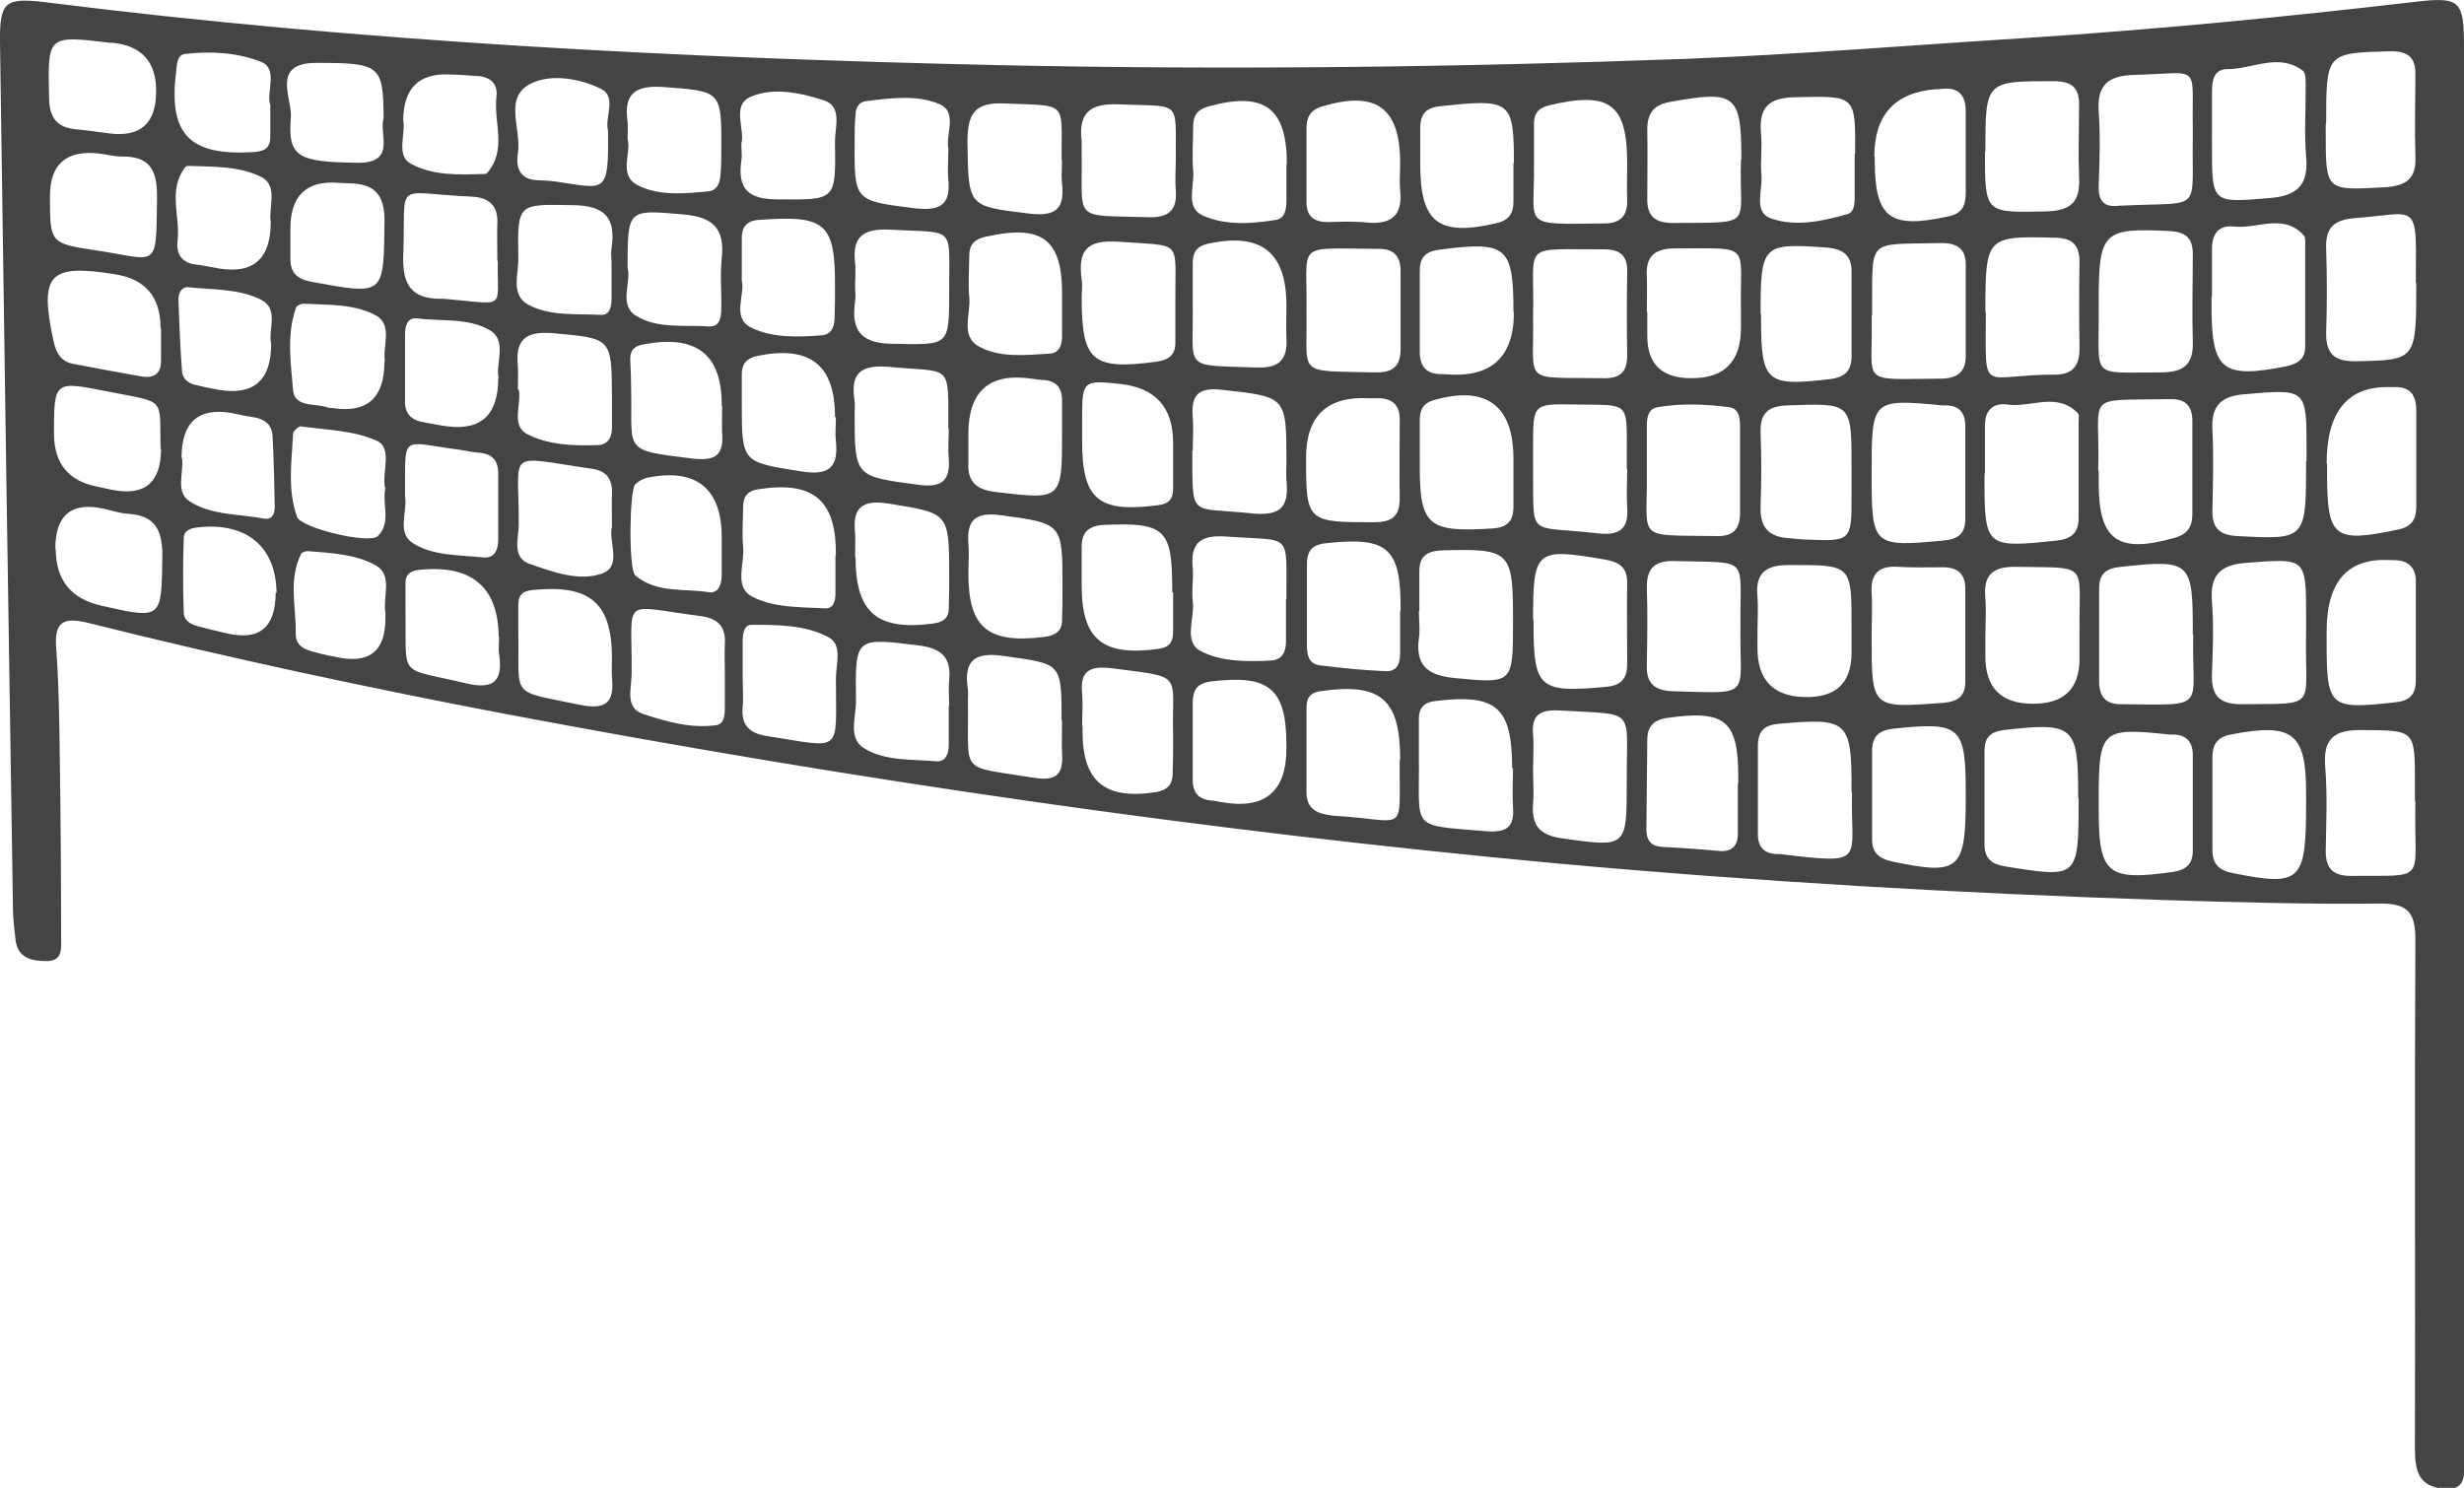 <?xml version="1.0" encoding="UTF-8"?>
<svg id="a" data-name="Layer 1" xmlns="http://www.w3.org/2000/svg" viewBox="0 0 552.4 333.6">
  <path d="m552.4,167c0-52.1,0-104.1,0-156.2,0-10.6-.7-11.6-10.9-10.4-29,3.4-58,6.2-87.1,8.1-25.5,1.6-51,3.7-76.6,4.7-51.4,1.9-102.8,2.5-154.2,1.4C152.3,13,81,9.4,10.2.5,1.1-.6-.1.4,0,9.5c.9,64.6,1.9,129.2,2.9,193.9,0,2.5.3,4.9.6,7.4.5,4.2,3.9,4.7,7,4.7,3.7,0,3.2-3.1,3.2-5.5,0-13.5-.1-26.9-.3-40.4-.1-8.1-.2-16.2-.8-24.2-.5-6.1,1.7-7.1,7.3-5.7,31.1,7.8,62.5,14.5,94,20.5,77.9,14.7,156.2,26.1,235.1,33.4,45.1,4.1,90.4,6.7,135.7,8.2,16.4.5,32.8,1,49.1.8,6,0,7.7,2.1,7.7,7.9-.2,38.2,0,76.3-.1,114.5,0,4.9.9,8.4,6.6,8.8,2.8.2,4.3-.7,4.4-3.6,0-2,0-4,0-6.1,0-52.3,0-104.6,0-156.9Zm-56.5-100.5h0c0-3.6,0-7.2,0-10.8,0-3.3,1.6-5.3,4.9-4.9,5.3.6,11.1-3.1,15.7,2,.4.4.3,1.3.3,2,0,7.6,0,15.2,0,22.9,0,2.7-1.5,3.8-4.1,4.4-14.5,2.9-16.9,1-16.9-13.5,0-.7,0-1.3,0-2Zm21.1,36.9c0,17.7,0,17.6-15.4,16.8-3.9-.2-5.7-1.7-5.6-5.7.1-6,.3-12.1,0-18.1-.3-5.4,1.9-7.6,7.2-8,13.9-1.2,13.9-1.3,13.9,12.4,0,.9,0,1.8,0,2.7Zm-46.6,2.1c.5-17.7-3.6-15.6,15.5-16,.2,0,.4,0,.7,0,3.4-.1,4.9,1.6,4.9,4.9,0,7,0,13.9,0,20.9,0,2.8-1.1,4.5-4,5.3-12.7,3.6-17,.6-17-12.3,0-.9,0-1.8,0-2.7Zm46.6,36.3c-.4,17.4,3.2,15.9-14.6,16.1-5,0-6.7-2.1-6.5-6.9.2-5.3.4-10.7,0-16.1-.5-6,1.9-8.3,7.8-8.7,13.3-1,13.3-1.3,13.3,12.2,0,1.1,0,2.2,0,3.3Zm-46.5-73.5c0-16.4.8-17.2,15.8-16.5,3.7.2,5.3,1.5,5.3,5.2,0,6.5-.2,13,0,19.5.2,5.3-2.1,7-7.2,7-15.9,0-13.8,1.6-13.9-13.2,0-.7,0-1.3,0-2Zm46.5,112c0,17.4-1.2,18.5-16.3,15.5-3.2-.6-4.7-2-4.7-5.2,0-6.9,0-13.8,0-20.8,0-2.8,1-4.5,4.1-5.1,14-2.7,17-.4,16.9,13.6,0,.7,0,1.3,0,2Zm-51-1.4c0,18.1,0,18-16.3,15.4-3.2-.5-4.8-1.7-4.8-5.1,0-6.9,0-13.9,0-20.8,0-2.9,1.2-4.3,4.3-4.7,15.7-1.8,16.7-1,16.7,14.5,0,.2,0,.4,0,.7Zm75.5.8c-.4,18.6,3.2,16.5-14.5,16.7-4,0-5.6-1.7-5.6-5.6.1-6.2.4-12.5-.1-18.7-.6-6.6,2.1-8.5,8.3-8.4,11.8.1,11.8-.2,11.8,12,0,1.3,0,2.7,0,4Zm-96.5-73.5s0,0,0,0c0-3.6,0-7.2,0-10.8,0-3.5,1.9-5.1,5-4.7,5.3.8,11-2.9,15.8,1.9.4.4.2,1.3.2,2,0,7.2,0,14.3,0,21.5,0,3.2-1.4,4.7-4.8,5.1-16.1,1.7-16.3,1.6-16.3-14.3,0-.2,0-.4,0-.7Zm-25.4,0c0-16.7,0-16.8,15.9-15.3.2,0,.4,0,.7,0,3.1,0,4.4,1.7,4.4,4.7,0,6.9,0,13.8,0,20.7,0,3.3-1.5,4.6-4.9,4.9-15.7,1.5-16.1,1.2-16.1-14.4,0-.2,0-.4,0-.7Zm25.5-36.2c0-16.9.2-17.1,15.4-16.7,4,0,5.7,1.5,5.7,5.5-.1,6.5-.1,12.9,0,19.4,0,3.9-1.6,5.8-5.5,5.8-17,0-15.5,5.1-15.5-14Zm25.4,110.2c0-16.7.4-17.1,15.9-15.5.2,0,.4,0,.7,0,3,0,4.5,1.6,4.5,4.6,0,7.1,0,14.3,0,21.4,0,2.9-1.3,4.3-4.4,4.8-14.8,2.1-16.7.5-16.7-14,0-.4,0-.9,0-1.3Zm-50.9-37.9c0-3.1.2-6.3,0-9.4-.3-4.4,1.8-6.1,6-5.8,3.3.2,6.7.1,10,.1,3.3,0,5,1.5,5,4.8,0,6.9,0,13.8,0,20.8,0,3.4-1.7,4.5-5,4.8-16,1.2-16,1.3-16-14.6,0-.2,0-.4,0-.7Zm25.5.6c0-2.9.2-5.9,0-8.7-.5-5.2,1.5-7.2,6.9-7.1,16.4.3,14.1-1.2,14.2,13.9,0,2.2,0,4.5,0,6.7q0,10.2-10.6,10.1t-10.5-10.8c0-1.3,0-2.7,0-4Zm46.6-.7c-.4,16.9,3.6,15.9-15.6,15.7-.2,0-.4,0-.7,0-3.4,0-4.8-1.8-4.8-5.1,0-6.9,0-13.8,0-20.8,0-3.4,1.6-4.6,4.9-4.9,15.6-1.7,16.1-1.2,16.1,14.5,0,.2,0,.4,0,.7Zm-72-71.4c.2-17.8-1.8-15.9,15.6-16.3,3.6,0,5.5,1.4,5.4,5.1,0,6.7,0,13.4,0,20.1,0,3.7-1.8,5.1-5.4,5.2-19,.1-15.3,1.7-15.7-14.1Zm122-7.4c0,17.4,0,17.3-13.3,17.6-4.8.1-7-1.4-6.9-6.4.2-6.2.2-12.5,0-18.7-.2-4.8,1.6-6.6,6.5-7,13.7-1,13.8-4,13.6,12.6,0,.7,0,1.3,0,2Zm-20.1,40.6q0-17.6,14.2-17.2c.2,0,.4,0,.7,0,3.8-.2,5.2,1.7,5.2,5.3,0,7.1,0,14.3,0,21.4,0,2.7-.8,4.5-3.9,5.2-14.6,3.1-16.1,2-16.1-12.7,0-.7,0-1.3,0-2Zm-80.9,74.6c0,16.6-1.4,17.7-16.4,14.6-3.2-.7-4.7-2.1-4.6-5.3,0-6.5,0-12.9,0-19.4,0-3.3,1.4-4.7,4.7-5.1,15.1-1.6,16.3-.7,16.3,14.5,0,.2,0,.4,0,.7Zm80.9-37q0-16.9,14.3-16c.2,0,.4,0,.7,0,3.2,0,5,1.5,5,4.8,0,7.4,0,14.8,0,22.1,0,3.3-1.4,4.7-4.8,5-14.5,1.6-15.2,1.1-15.2-13.4,0-.9,0-1.8,0-2.7Zm-106.4,35.9c-.4,15.7,3.7,16.4-16.2,14-.2,0-.4,0-.7,0-3.1-.1-4.3-1.9-4.2-4.8,0-6.5,0-13,0-19.4,0-3.3,1.3-4.7,4.7-5,15.5-1.4,16.3-.7,16.3,14.7v.7ZM495.9,30.3s0,0,0,0c0-3.1,0-6.3,0-9.4,0-2.6.2-5.4,3.5-5.4,5.6,0,11.4-3.7,16.8.3.9.6.7,2.9.7,4.5,0,4.9-.3,9.9.1,14.8.6,6.3-1.9,8.8-8.1,9.3-13.1,1.1-13,1.3-13-11.9,0-.7,0-1.3,0-2Zm-126.7,39.8c0-2.7.1-5.4,0-8.1-.3-4.6,1.8-6.3,6.4-6.3,17.5,0,14.4-1.3,14.7,13.8,0,1.3,0,2.7,0,4q0,11.4-11.2,11.3-9.8,0-9.8-9.5c0-1.8,0-3.6,0-5.4Zm-25.5.6c.4-16.6-3.1-14.7,15.8-14.8,3.6,0,5.4,1.3,5.3,5.1-.1,6.2-.1,12.5,0,18.7,0,3.7-1.6,5.2-5.3,5.1-18.7-.3-15.5,1.7-15.8-14.1Zm25.5,35c0-3.4,0-6.7,0-10.1,0-1.8.2-3.9,2.4-4.3,5.3-.9,10.7-.7,16,0,2.5.3,2.5,2.8,2.5,4.9,0,6.3,0,12.5,0,18.8,0,3.7-1.6,5.3-5.2,5.2-18.6-.3-15.5,1.3-15.7-14.4Zm21,34.7c-.3,16,3.1,15.1-15,14.6-4.2-.1-6.2-1.7-6-6,.1-5.8.2-11.6,0-17.4,0-4.3,1.9-5.9,6.1-5.8,17.4.5,14.7-1.4,14.9,14.6Zm3.8,1.6c0-2.7.2-5.4,0-8.1-.5-5.1,1.5-7.2,6.9-7.2,14.3,0,14.2-.3,14.2,14.2,0,1.8,0,3.6,0,5.4q0,10.3-10.6,10-10.5-.3-10.5-11c0-1.1,0-2.2,0-3.4Zm97.6-111.4c-.3,17.4,2.5,14.6-15.6,15.5-.2,0-.5,0-.7,0-3.5.5-4.9-.9-4.8-4.4.2-5.6.4-11.2,0-16.8-.4-6,2.3-7.9,7.8-8.1,15.6-.4,13-2.9,13.3,12.4,0,.4,0,.9,0,1.3Zm-147.9,108.4c0-15.8.6-16.2,16.3-13.5,3.2.6,4.8,1.8,4.8,5.2-.1,6.1,0,12.1,0,18.2,0,3.3-1.4,4.8-4.7,5.1-15,1.4-16.3.4-16.3-14.2,0-.2,0-.4,0-.7Zm101.4-105c0-15.8,0-15.8,15.2-15.8,4,0,5.9,1.3,5.8,5.4,0,5.4-.2,10.8,0,16.1.3,5.4-1.6,7.5-7.2,7.7-13.9.3-13.9.6-13.9-13.4Zm-101.4,138.8c0-2.7.2-5.4,0-8-.4-4.5,1.5-5.7,5.9-5.5,17.6,1.1,15-1,15.1,16.1,0,14.7,0,14.6-14.4,12.6-5.1-.7-7-2.9-6.6-7.8.2-2.4,0-4.9,0-7.4Zm21.1-67.7c0,2.9-.2,5.8,0,8.7.4,5-2,6.3-6.5,5.8-16.3-1.9-14.4,1.5-14.6-15,0-1.6,0-3.1,0-4.7,0-9.3,0-9.4,9.4-9.2,12.5.2,11.6-1,11.6,11.7,0,.9,0,1.8,0,2.7Zm156.7-77.4c0-15.9,0-15.8,14.2-16.2,3.9-.1,5.9,1.2,5.8,5.2,0,6-.2,12.1,0,18.1.3,5.2-1.9,6.9-7,7.2-13.1.7-13.1.9-13.1-12.3,0-.7,0-1.3,0-2Zm-203.2,76.1c0-3.1,0-6.3,0-9.4,0-2.1.4-3.8,2.9-4.6,11.8-3.5,18.1.9,18.1,13.1,0,3.6,0,7.2,0,10.7,0,3.3-1.4,4.7-4.8,4.9-14.5.9-16.3-.6-16.2-14.8Zm20.9,68.4c0,2.9-.2,5.8,0,8.7.3,4.3-1.1,5.8-5.8,5.5-17.6-1.5-15.1,0-15.3-16.6,0-2.9,0-5.8,0-8.7,0-2.3,1.1-3.6,3.6-3.9,13.8-1.7,17.3,1.3,17.3,15.1Zm75.9-66.1c0,1.8,0,3.6,0,5.4,0,9.7-.2,9.9-9.7,9.5-1.3,0-2.7-.2-4-.3-4.6-.2-6.9-2.2-6.7-7.1.2-5.6.2-11.2,0-16.8-.1-4.3,1.9-5.8,6.1-5.9,14.3-.5,14.3-.7,14.3,13.9,0,.4,0,.9,0,1.3Zm-96.9,31h0c0-2.9,0-5.8,0-8.7-.1-3.7,1.7-4.9,5.3-5,15-.4,15.7.2,15.7,15.2,0,.4,0,.9,0,1.3,0,13.5-.1,13.4-13.4,12.1-5.8-.6-8.5-2.9-7.7-8.9.3-2,0-4,0-6Zm21.2-67.1q0,15.3-15.5,13.9c-.2,0-.4,0-.7,0-3.3,0-4.9-1.6-4.9-5,0-6.1,0-12.1,0-18.2,0-2.9,1.2-4.3,4.3-4.7,15.2-2,16.7-.8,16.7,14Zm-46.5,0c.3-15.9-3-14.3,15.6-14.2.2,0,.4,0,.7,0,3.4,0,4.8,1.8,4.8,5,0,5.8,0,11.6,0,17.4,0,4.1-1.9,5.4-5.8,5.3-18-.4-15,.9-15.3-13.6Zm122.9-35.5c0,3.1,0,6.3,0,9.4,0,1.6,0,3.6-1.6,4.1-5.6,1.6-11.6,2.9-17.1,1-4.1-1.4-1.9-6.3-2.2-9.7-.3-3.1.2-6.3-.1-9.4-.5-5.7,1.6-8,7.6-8.1,13.6-.3,13.6-.6,13.5,12.7Zm-101.9,102.4s0,0,0,0c0,3.1,0,6.3,0,9.4,0,2.2-.5,4.3-3.2,4.2-4.9-.2-9.8-.7-14.7-1.3-2.6-.3-3-2.3-3-4.5,0-6.1,0-12.1,0-18.2,0-2.9,1.1-4.4,4.3-4.7,13.7-1.5,16.7,1,16.7,14.4v.7Zm75.7,38.7s0,0,0,0c0,3.8,0,7.6,0,11.4,0,2.7-1.4,4.1-4.3,3.8-4.2-.4-8.5-.7-12.7-.9-2.5-.2-3.5-1.5-3.5-3.9.1-6.7.1-13.4.2-20.1,0-2.8,1.2-4.4,4.3-4.9,13.2-1.9,16.1.5,16.1,13.4,0,.4,0,.9,0,1.3Zm-75.8-5.3c-.2,17.3,2.2,13.6-14.9,12.6-.4,0-.9-.2-1.3-.2-3.1-.5-4.8-2-4.7-5.3,0-6,0-12,0-18.1,0-2.1.1-3.8,3-4.3,13.6-2,18,1.7,18,15.3Zm-21-67.6q0-14.2,14.2-13.4c.7,0,1.3,0,2,0,3.3,0,4.9,1.7,4.8,5,0,5.8-.1,11.6,0,17.5,0,4.2-2,5.3-5.8,5.3-15,0-15.2-.1-15.2-14.4Zm97.5-66.9c-.5,15.3,3.5,14-15.2,14.2-3.9,0-5.9-1.4-5.8-5.5,0-5.2.1-10.3,0-15.5,0-3.8,1.6-5.6,5.4-6.2,14.4-2.6,15.7-1.6,15.7,13Zm4.4,34.7c0-15.7.4-16,14.7-15,3.9.3,5.8,1.8,5.7,5.7,0,6.2,0,12.5,0,18.7,0,3.2-1.5,4.7-4.8,5.1-14.4,1.7-15.5.8-15.5-13.9,0-.2,0-.4,0-.7Zm-106.4,63.9c0,3.1,0,6.3,0,9.4,0,2.2-.7,4.1-3.3,4.3-5.4.3-11.2.3-15.8-2.1-4-2.1-1.3-7.4-1.8-11.2-.3-2.4.2-4.9,0-7.4-.6-5.7,1.8-7.5,7.4-7.1,15.2,1.1,13.5-1.3,13.6,14.1Zm-20.9-66c0-3.1,0-6.2,0-9.4,0-2.2.7-3.7,3.2-4.3,12-2.7,17.8,1.7,17.8,13.8,0,2.5-.1,4.9,0,7.4.3,5-1.9,6.7-6.8,6.5-16.7-.6-14,.8-14.2-14Zm0,32.6c0-2.5.2-4.9,0-7.4-.4-4.9,1.1-6.8,6.5-6.2,14.5,1.6,14.5,1.4,14.5,16.2,0,1.3-.1,2.7,0,4,.6,6-1.1,8.2-7.9,7.5-14.1-1.5-13.1,1.4-13.2-14.1Zm21,66.8q0,14.8-14.9,12c-.7-.1-1.3-.3-2-.3-3.1-.3-4.2-2.1-4.1-5,0-5.6,0-11.2,0-16.8,0-2.8.8-4.5,4.1-4.9,13.1-1.6,16.9,1.6,16.9,14.4v.7ZM420.2,35.1q0-14,13.8-15.1c.2,0,.4,0,.7,0,3.9-.6,6,.8,6,5,0,6,0,12.1,0,18.1,0,2.6-.5,4.7-3.8,5.4-13.2,2.9-16.6.5-16.6-12.6,0-.2,0-.4,0-.7Zm-156.7,32.4c0,3.1,0,6.2,0,9.4,0,2.7-1.5,3.8-4.2,4.2-14.4,1.9-16.8,0-16.8-14.4,0-1.3.2-2.7,0-4-.9-6.5,1.1-9,8.3-8.5,14.6,1.1,12.6-.8,12.7,13.4Zm75.8-31c0,2.9,0,5.8,0,8.7,0,2.5-.9,4.1-3.6,4.8-13.2,3.1-17.3,0-17.3-13.2,0-2.7,0-5.4,0-8,0-3.3,1.3-4.7,4.7-5,15.6-1.7,16.3-1.2,16.3,12.8Zm4.6.6c0-3.1,0-6.3,0-9.4,0-2.3,1.1-3.6,3.5-4.1,13.5-3.2,17.4-.3,17.4,13.1,0,2.7-.1,5.4,0,8.1.1,3.7-1.6,5.3-5.2,5.3-18.9.2-15.5.9-15.7-12.9Zm-30-.4c0,2-.2,4,0,6,.6,5.6-2,7.7-7.4,7.2-2.9-.3-5.8-.2-8.7-.1-3.3,0-5-1.3-4.9-4.8,0-5.4,0-10.7,0-16.1,0-2.4.7-4.2,3.4-5,12.2-3.7,17.6.2,17.6,12.7Zm-96.8,91.9c0-2.2.2-4.5,0-6.7-.4-5.3,1.6-7.1,7.1-6.4,14,1.9,14,1.7,14,16.2,0,2.5,0,4.9-.1,7.4,0,2.4-1.5,3.4-3.9,3.7-12.7,1.6-17.1-2-17.1-14.2Zm21,32.9c0,2.5-.1,4.9,0,7.4.3,4.7-1.2,6.3-6.3,5.5-17.3-2.8-14.5-.5-14.8-17,0-.9.1-1.8,0-2.7-1-6.5,1.3-8.6,8.1-7.6,12.8,1.8,12.9,1.4,12.9,14.3Zm-21-64.2q0-14.4,14.1-12.4c.9.1,1.8.3,2.7.3,3.1.2,4.3,2,4.2,4.9,0,2.2,0,4.5,0,6.7,0,15.4,0,15.3-15,13.5-4.1-.5-6.2-2.2-6-6.4,0-2.2,0-4.5,0-6.7Zm71.3-60.5c0,2.7,0,5.4,0,8.1,0,1.8-.2,4-2.3,4.4-5.6.9-11.4,1.3-16.5-1-3.9-1.8-1.8-6.5-2.1-9.9-.3-3.3,0-6.7,0-10.1,0-2.2.8-3.7,3.3-4.4,12.6-3.5,17.7.2,17.7,12.9Zm-50.3,29.2c0,3.1,0,6.3,0,9.4,0,1.9-.6,3.8-2.8,3.9-5.4.3-11.1,1-15.8-1.6-4.3-2.3-1.8-7.3-2.2-11.1-.3-3.1,0-6.3,0-9.4,0-2.3,1.2-3.6,3.6-4.1,12.7-2.9,17.3.5,17.2,13Zm-25.4,30.1c0,2.2-.2,4.5,0,6.7.4,5.1-1.7,6.6-6.8,5.9-14.3-1.9-14.3-1.7-14.3-16.1,0-.9.1-1.8,0-2.7-1.1-6.7,1.8-8.2,8.2-7.6,13.6,1.3,12.8-1.1,12.8,13.7Zm-21,28.8c0-1.8.1-3.6,0-5.4-.6-5.6,1.5-7.5,7.4-6.6,13.6,2.2,13.7,1.9,13.7,16.2,0,2.5,0,4.9-.1,7.4,0,2.1-1.3,3-3.4,3.3-12.7,1.7-17.5-2.4-17.5-15Zm21,33.4s0,0,0,0c0,2.9,0,5.8,0,8.7,0,1.9-.6,3.9-2.9,3.7-5.5-.5-11.5,0-16.2-3-3.6-2.3-1.6-7.1-1.7-10.7-.2-14.2-.1-14,13.9-12.3,4.9.6,7.5,2.4,7,7.6-.2,2,0,4,0,6Zm-21-94c0-1.8.2-3.6,0-5.4-.7-6.1,2.1-7.7,7.9-7.4,15,.8,13.1-1.1,13.2,13.7,0,12.5,0,12.1-12.3,11.9-7.1,0-9.8-2.6-8.8-9.5.2-1.1,0-2.2,0-3.3Zm-155.6,9.2c0,2.5,0,4.9,0,7.4,0,2.9-1.6,4-4.4,3.5-5.1-.9-10.1-1.8-15.2-2.8-2.8-.5-3.9-2.4-4.5-5.1-3.2-15-1.1-17.4,13.8-15q10.2,1.6,10.2,12.1Zm226.9,25.9c0,3.4,0,6.7,0,10.1,0,2.5-1,3.5-3.5,3.8-13.3,1.7-16.9-1.3-16.9-14.4,0-1.8,0-3.6,0-5.4,0-8.1.3-8.3,8.6-7.4q11.8,1.3,11.8,13.2Zm.6-63.5c0,2.2-.2,4.5,0,6.7.4,4.8-1.9,6.3-6.4,6.1-16.9-.5-14.5,1.1-14.7-14.2,0-.9,0-1.8,0-2.7-.8-6.4,1.8-8.7,8.3-8.4,14.3.6,12.7-1.3,12.8,12.5Zm-97.3,27c0-3.5,0-6.4,0-9.4,0-2.6,1-4,3.9-4.2,15-1.1,17.1.7,17,15.4,0,2.2,0,4.5-.1,6.7,0,1.9-.8,3.7-3,3.8-5.4.4-11.1.6-15.8-1.8-4.3-2.2-1.2-7.4-2-10.5Zm21,61.6c0,2.9,0,5.8,0,8.7,0,1.6-.5,3.4-2.5,3.2-5.6-.3-11.5-.1-16.3-2.7-4-2.2-1.5-7.4-1.9-11.2-.3-2.9,0-5.8,0-8.7,0-2.3.8-3.7,3.4-4.1,12.4-1.9,17.5,2.4,17.4,14.8Zm-20.8,27.5h0c0-2.7,0-5.4,0-8.1,0-1.6.2-3.8,2-3.8,5.8,0,11.9,0,17.1,2.7,3.4,1.7,1.8,6.1,1.8,9.3,0,17.2,1.8,15.6-15.7,12.9-3.7-.6-5.6-2.5-5.2-6.4.2-2.2,0-4.5,0-6.7Zm20.9-58.5c0,1.8-.2,3.6,0,5.4.6,6-1.6,7.8-7.8,6.8-13.2-2.1-13.3-1.9-13.3-15.1,0-2.2,0-4.5,0-6.7,0-2.3,1.1-3.6,3.5-4.1,11.8-2.4,17.4,2,17.4,13.7Zm75.6,39.3h0c0,2.9,0,5.8,0,8.7,0,2.3-.6,3.6-3.3,4-12.5,1.7-17.2-2.1-17.2-14.2,0-2.9,0-5.8,0-8.7,0-3.2,1.5-4.7,4.9-4.9,13.8-.6,15.4.9,15.4,14.4,0,.2,0,.4,0,.7Zm-20.4,30c0-2.5.2-4.9,0-7.4-.5-4.9,1.7-6.1,6.3-5.6,17,2.2,13.7.8,14.1,15.2,0,2.9,0,5.8-.1,8.7-.1,2.3-1.3,3.5-3.7,3.9-11.4,1.8-16.5-2.3-16.5-13.5,0-.4,0-.9,0-1.3ZM36.1,100.6q0,11.5-11.1,9.2c-1.1-.2-2.2-.5-3.3-.7q-9.5-1.9-9.6-11.7c0-12.1,0-12,12.1-9.6,13.3,2.6,11.5,1.1,11.8,12.9ZM11.2,44q0-10.7,10.8-9.6c1.8.2,3.6.7,5.3.7,6.6-.1,8,3.4,7.9,9.4-.2,16.4.3,13.7-13.9,11.6-10.1-1.5-10.1-1.7-10.1-12.1Zm1.2,79.1q0-11.5,11-9c1.8.4,3.5,1,5.3,1.1,5.9.4,7.7,3.4,7.7,9.3-.2,14.4,0,14.4-13.7,11.3q-10.2-2.3-10.2-12.7Zm128.3-63c0-13.4,0-13.1,12.7-12,6.6.6,9.1,3.3,8.4,9.8-.4,3.8,0,7.6-.1,11.4,0,1.8-.3,4-2.7,3.9-5.6-.4-11.6.6-16.4-2.4-4-2.4-1-7.5-1.9-10.8Zm21.8,90.5h0c0,2.7,0,5.4,0,8.1,0,1.6-.1,3.6-1.9,3.9-5.7.8-11.2-.8-16.4-2.5-4.2-1.4-2.6-5.8-2.6-8.9.2-17.7-2.8-15.4,15.2-13.1,4.2.5,6,2.4,5.7,6.5-.1,2,0,4,0,6Zm50.1-117c0,2.6-.2,4.6,0,6.6.6,6-2.1,7.1-7.5,6.5-13.5-1.7-13.6-1.5-13.5-15,0-2,0-4,.2-6,0-1.4.7-2.8,2.2-3,5.5-.7,11.5-1.5,16.5.6,4.5,1.8,1.2,7.3,2.2,10.4Zm25.5,2.2c0,1.8-.2,3.6,0,5.4.6,5.6-1.4,7.4-7.3,6.7-13.9-1.7-13.7-1.4-13.9-16.2,0-6.3,1.7-8.8,8.3-8.5,14.5.6,12.7-.7,12.8,12.7Zm-100.9,111.4c0,1.6-.1,3.1,0,4.7.6,5.9-1.6,7.3-7.4,6.1-15.8-3.3-13.3-1.3-13.6-16.4,0-2,0-4,0-6,0-2.1.9-3.1,3.2-3.3,12.8-1.3,17.7,2.8,17.8,15Zm0-29.1c-.9,3.1,2.3,8.7-2,10.4-5.1,2-11.1-.2-16.3-2-4.3-1.4-2.6-5.8-2.6-8.9.1-17.1-3.3-15.3,16.4-12.5,3.3.5,4.6,2.3,4.5,5.5-.1,2.2,0,4.5,0,7.4Zm-.1-59s0,0,0,0c0,2.7,0,5.3,0,8,0,1.6-.4,3.6-2.3,3.5-5.5-.3-11.4.4-16.4-2.3-4-2.2-2.1-6.9-2.2-10.5-.2-12.4-.1-12,12.3-11.8,7.3.1,9.6,3,8.6,9.7-.2,1.1,0,2.2,0,3.3Zm-21,28.2c0-2.1.1-3.7,0-5.2-.6-5.9,1.7-7.9,7.8-7.4,13.2,1.2,13.2,1,13.3,14,0,2.5,0,4.9,0,7.4,0,2-1,3.6-3.1,3.7-5.4.2-11.1,0-15.8-2.4-3.9-1.9-1.3-7-2-10Zm-4.4-2.5q0,12.2-11.3,10.8c-1.8-.2-3.5-.6-5.3-.9-2.8-.4-4.4-1.9-4.3-4.9,0-4.9,0-9.8,0-14.7,0-1.9.4-4,2.8-3.7,5.5.7,11.5-.2,16.3,2.7,3.9,2.4,1.1,7.5,1.9,10.7Zm54.5-52.6c.9-3.2-2.3-8.6,2.1-10.5,5.1-2.2,11.2-.9,16.4.8,4.3,1.4,2.4,6.2,2.5,9.5.2,13.1.1,12.8-12.9,12.7-6.5,0-9-2.3-8.1-8.7.2-1.1,0-2.2,0-3.9Zm-75.4,79.1c.1-14.3-1.2-12.2,11.9-10.5,1.5.2,3.1.6,4.6.7,3,.2,4.4,1.7,4.4,4.7,0,4.9,0,9.8,0,14.7,0,2.2-.7,4.3-3.3,4.1-5.5-.6-11.6-.3-16.1-3.4-3.3-2.3-.9-7.1-1.5-10.3Zm21.1,31.4c0,1.3-.2,2.7,0,4,.9,6.1-1.3,8-7.5,6.5-15.5-3.7-13.2-.8-13.5-16.5,0-2,0-4,0-6,0-1.8,1-2.7,2.9-2.9,11.8-1.3,17.9,3.7,18,15Zm-.3-84.3c-.2,11.3,2.3,9.8-12.1,8.6-.2,0-.4,0-.7,0-6.6,0-8.6-3.2-8.4-9.7.7-17.3-2.7-14,15.5-13.2,3.7.2,5.8,2,5.6,6-.1,2.2,0,4.5,0,8.4Zm50.3,32.7c0,2-.1,4,0,6,.4,5.2-1.7,6.3-6.8,5.7-15.7-1.9-13.3-1.6-13.6-15.3,0-2.2-.1-4.5-.2-6.7-.1-2.2.8-3.2,3-3.6,11.8-2.2,17.6,2.2,17.5,13.8ZM35,20.5q0,10.8-10.6,9.4c-2.4-.3-4.9-.7-7.3-.9-4.3-.4-6-2.5-6.1-7-.3-14.1-.5-14.1,13.7-12.4.2,0,.4,0,.7,0q9.6,1.1,9.6,10.7Zm126.8,100.5s0,0,0,0c0,2.7,0,5.4,0,8,0,1.9-.7,4.1-2.8,3.8-5.6-.9-11.8.3-16.6-3.8-1.5-1.3-1.3-19,0-20.4.7-.7,1.8-1.3,2.8-1.5,10.8-2.2,16.6,2.4,16.6,13.3,0,.2,0,.4,0,.7Zm-21.1-89.8c0-1.7.1-2.8,0-3.9-.9-6.2,1.6-8.2,7.9-7.8,13.2,1,13.2.7,13.1,14.5,0,1.8,0,3.6-.2,5.4-.1,1.7-.8,3.3-2.6,3.5-5.3.5-11,1.1-15.8-1.3-4.6-2.2-1.5-7.3-2.4-10.5Zm-75.6,20.1q0-11.2,10.9-10.3c.7,0,1.3.1,2,.1,5.7,0,8.3,2.3,8.2,8.6-.2,16.6.1,16.5-16.3,13.5-3.2-.6-4.8-1.9-4.8-5.2,0-2.2,0-4.5,0-6.7Zm21.1,29.7q0,12.3-11.6,10.5c-.4,0-.9,0-1.3-.2-2.8-.9-7.3.1-7.6-3.9-.5-6.1-1.5-12.4.7-18.5.2-.4,1.1-.8,1.7-.8,5.5.3,11.5,0,16.3,2.7,3.7,2.2,1.3,7,1.9,10.2Zm.2,28.4c-.8,3.6,1.4,7.8-1.7,10.8-1.9,1.9-17.2-1.8-18.1-4.3-2.2-6.1-1.2-12.4-.9-18.6,0-.6,1.2-1.7,1.7-1.7,5.7.8,11.9.9,17,3.2,3.7,1.6,1.2,7,1.9,10.6Zm-25.7-59.6q0,12.3-11.6,10.4c-1.8-.3-3.5-.7-5.3-.9-3.1-.4-4.3-2.4-4-5.2.7-5.6-2.3-11.5,1.8-16.7.1-.1.4-.2.6-.2,5.6.2,11.5,0,16.4,2.5,3.9,2,1.5,7,2.1,10.1Zm1.1,83.1q0,11.7-11,9.1c-2.2-.5-4.3-1-6.5-1.6-1.6-.4-3.1-1.3-3.1-3.1-.2-5.6-.2-11.1,0-16.7,0-1.5,1.3-2.1,2.8-2.3,11.1-1.4,17.9,4.2,18,14.6Zm-21.1-30.2q0-12,11.2-10.1c1.5.3,3.1.7,4.6.9,2.5.3,4.4,1.5,4.6,4.1.3,5.4.4,10.7.5,16.1,0,1.5-.6,2.9-2.3,2.6-5.7-1.1-11.9-.7-16.8-3.9-3.3-2.1-1.2-6.7-1.7-9.7ZM90.4,27.1q0-10.9,10.4-10.4c1.8,0,3.6.2,5.4.3,3.1,0,5.5,1.2,5.1,4.7-.7,5.7,2.5,12-2.2,17.2-.1.1-.4.1-.6.1-5.6.2-11.6.4-16.4-2.3-3.4-1.8-1.1-6.7-1.7-9.6Zm-4,111.6q0,11.1-11.1,8.6c-1.1-.2-2.2-.4-3.3-.7-2.6-.7-5.8-1.1-5.7-4.6.1-5.9-1.7-12,1.2-17.8.2-.4,1.2-.7,1.8-.6,5.1.4,10.6.7,15,3.2,3.8,2.2,1.5,7,2.1,10.6,0,.4,0,.9,0,1.3Zm-.4-112.1c-1.1,3.4,3,10-5.9,9.9-13.2-.2-15.6-1.2-14.9-10,.4-4.4-4.6-12.4,5.7-12.4,14.4,0,15,.5,15.1,12.4Zm-25.2,50.5q0,12.3-11.8,10.3c-1.8-.3-3.5-.7-5.2-1.1-1.7-.4-2.9-1.4-3-3.1-.4-5.3-.6-10.7-.8-16,0-1.5.7-2.9,2.2-2.8,5.5.6,11.4.3,16.3,2.8,4.2,2.1,1.5,6.9,2.3,9.9Zm75.5-47.9c.2,14.7-.5,13.1-11.8,11.5-1.3-.2-2.7-.2-4-.3-4-.1-4.9-2.9-4.4-6,.9-5.4-3.4-12.6,3-15.7,4.5-2.2,10.9-1.1,15.6,1.2,3.7,1.8.8,6.5,1.6,9.3Zm-75.7-5.9c0,2.7,0,4.9,0,7.2,0,2.5-1,3.4-3.7,3.6-14.5.9-19.2-4-17.4-18.2.2-1.6.2-3.6,2-3.8,5.8-.7,11.9-.3,17.1,1.8,3.7,1.5,1.2,6.5,1.9,9.4Z" style="fill: #444;"/>
</svg>